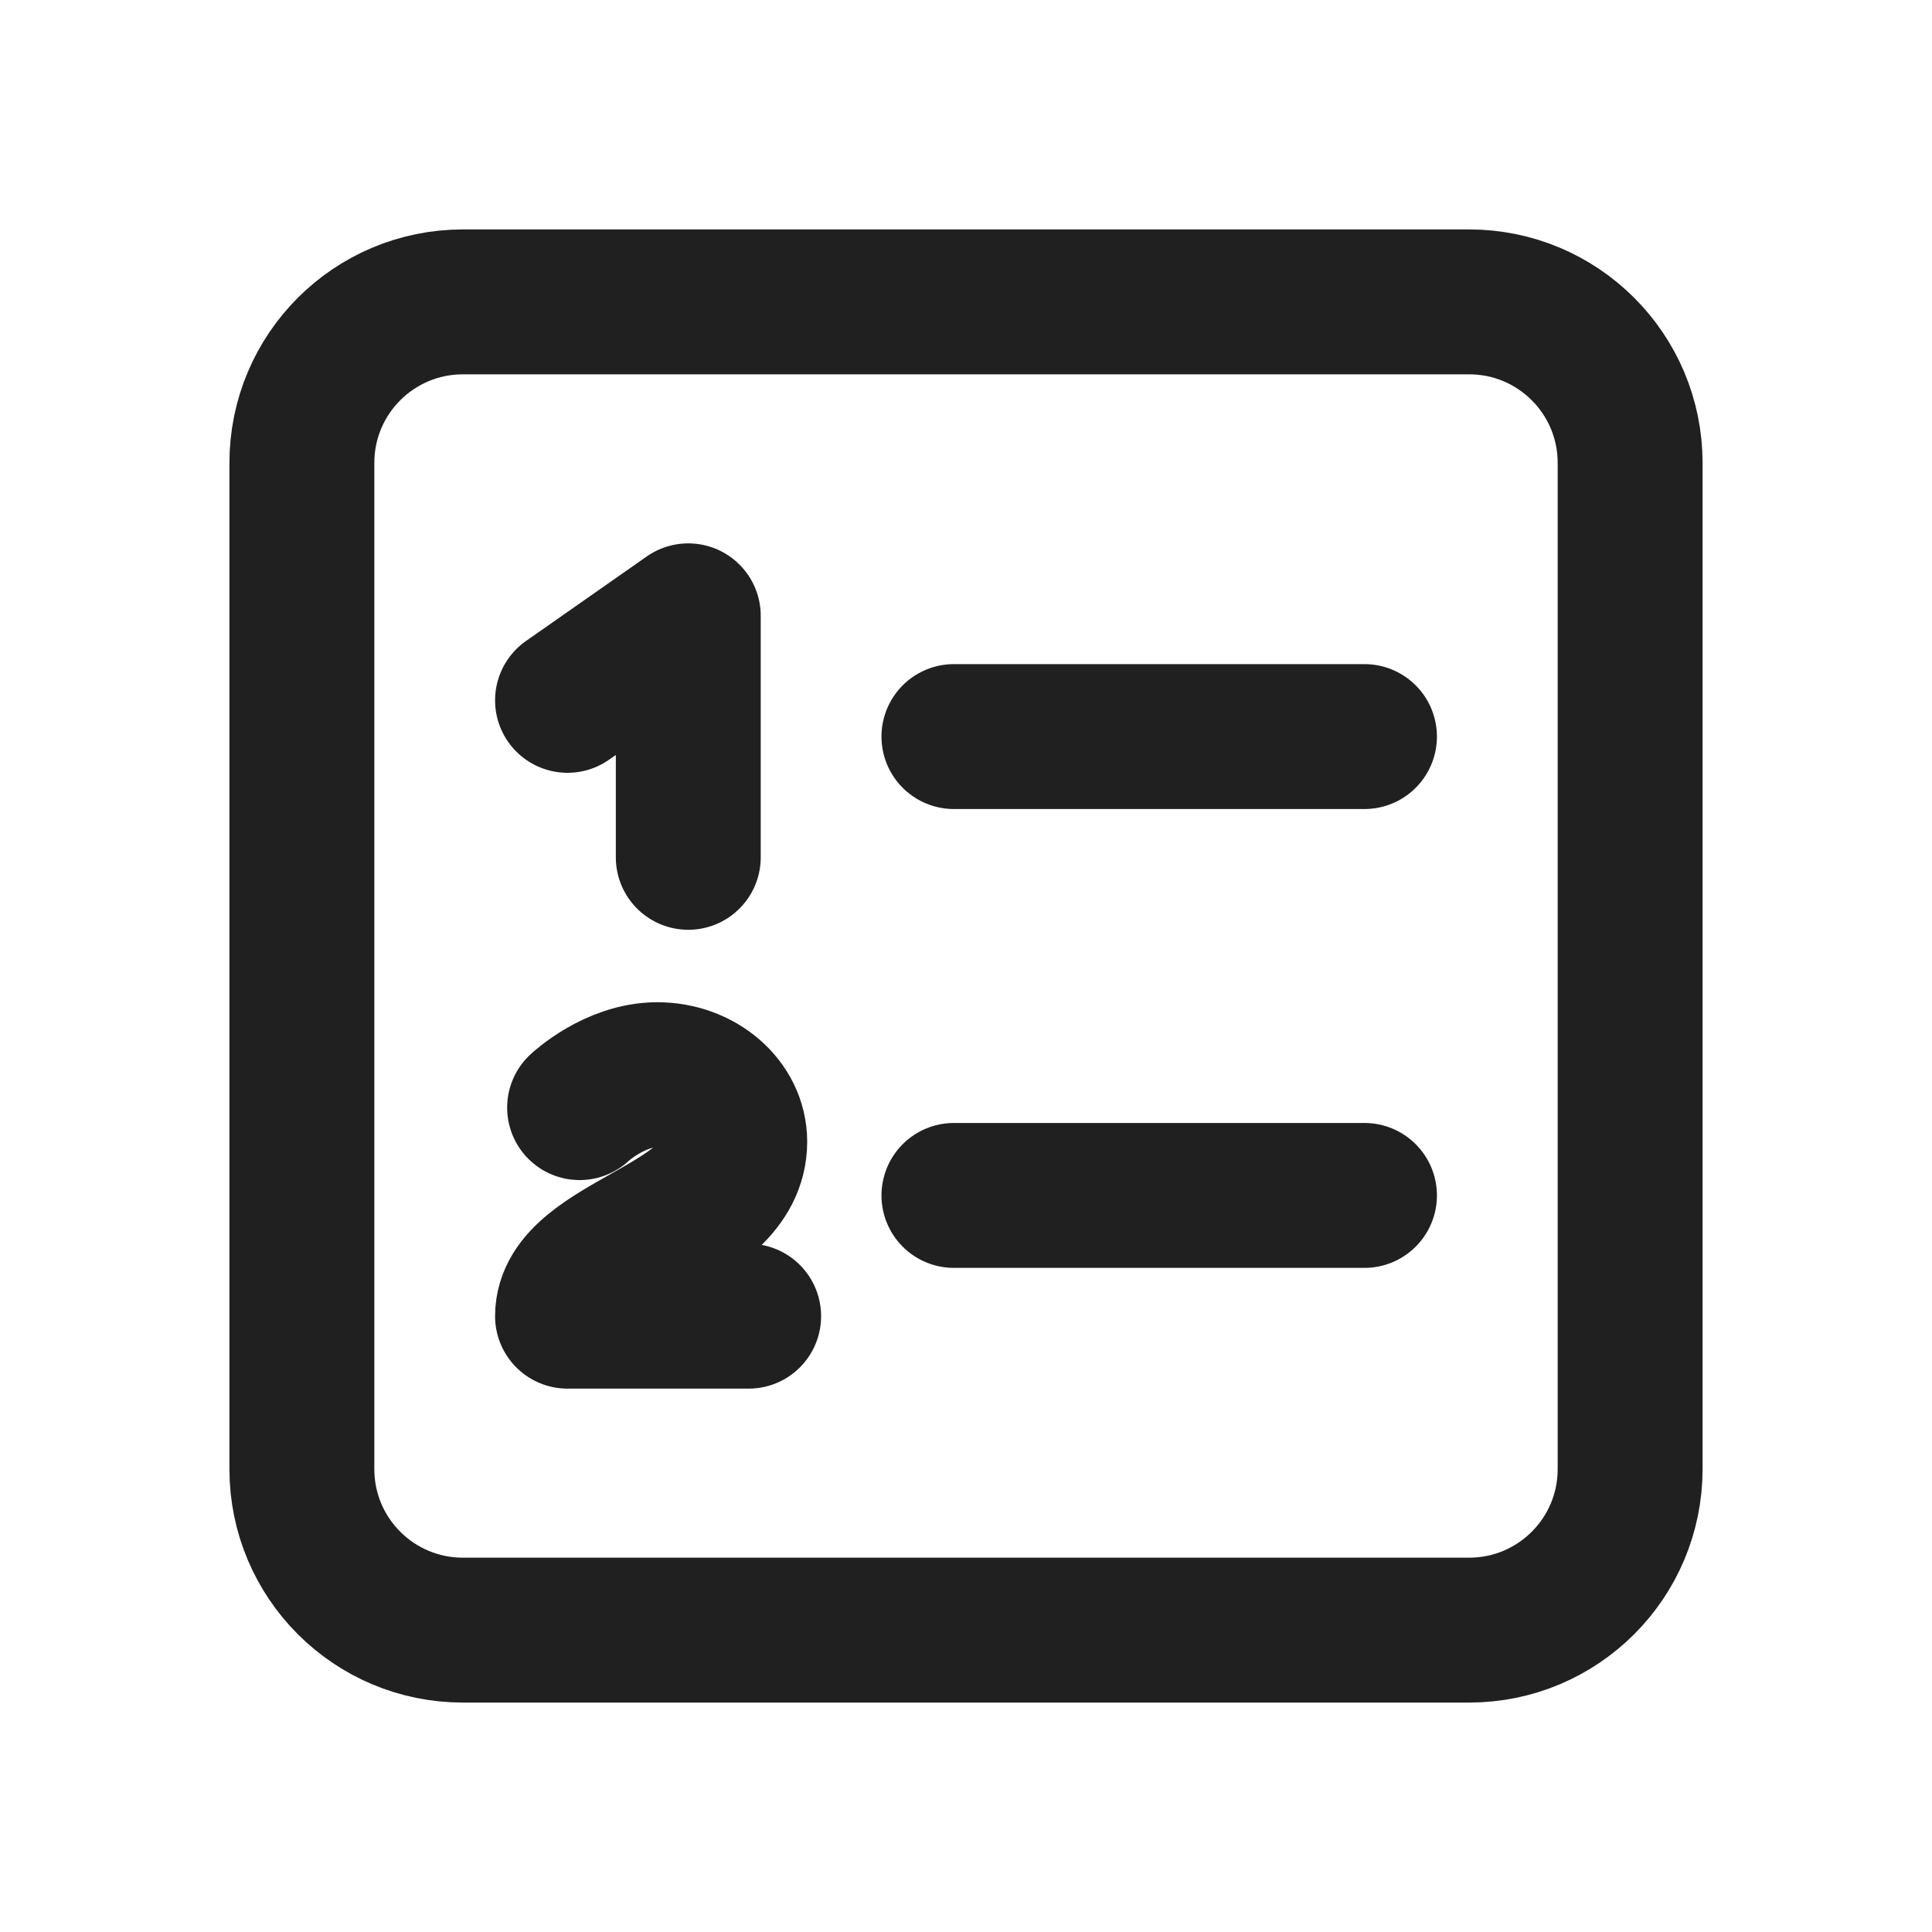 <svg
  width="20"
  height="20"
  viewBox="0 0 20 20"
  fill="none"
  xmlns="http://www.w3.org/2000/svg"
  data-fui-icon="true"
>
  <path
    d="M4.792 16.875H15.208C16.129 16.875 16.875 16.129 16.875 15.208V4.792C16.875 3.871 16.129 3.125 15.208 3.125H4.792C3.871 3.125 3.125 3.871 3.125 4.792V15.208C3.125 16.129 3.871 16.875 4.792 16.875Z"
    stroke="currentColor"
    stroke-opacity=".875"
    stroke-width="1.5"
    stroke-linecap="round"
    stroke-linejoin="round"
  />
  <path
    d="M9.875 12.375H14.125M9.875 7.625H14.125M7.125 8.875V6.375L5.875 7.25M6 11.466C6 11.466 6.362 11.125 6.804 11.125C7.247 11.125 7.606 11.436 7.606 11.819C7.606 12.719 5.875 12.875 5.875 13.625H7.75"
    stroke="currentColor"
    stroke-opacity=".875"
    stroke-width="1.5"
    stroke-linecap="round"
    stroke-linejoin="round"
  />
</svg>
